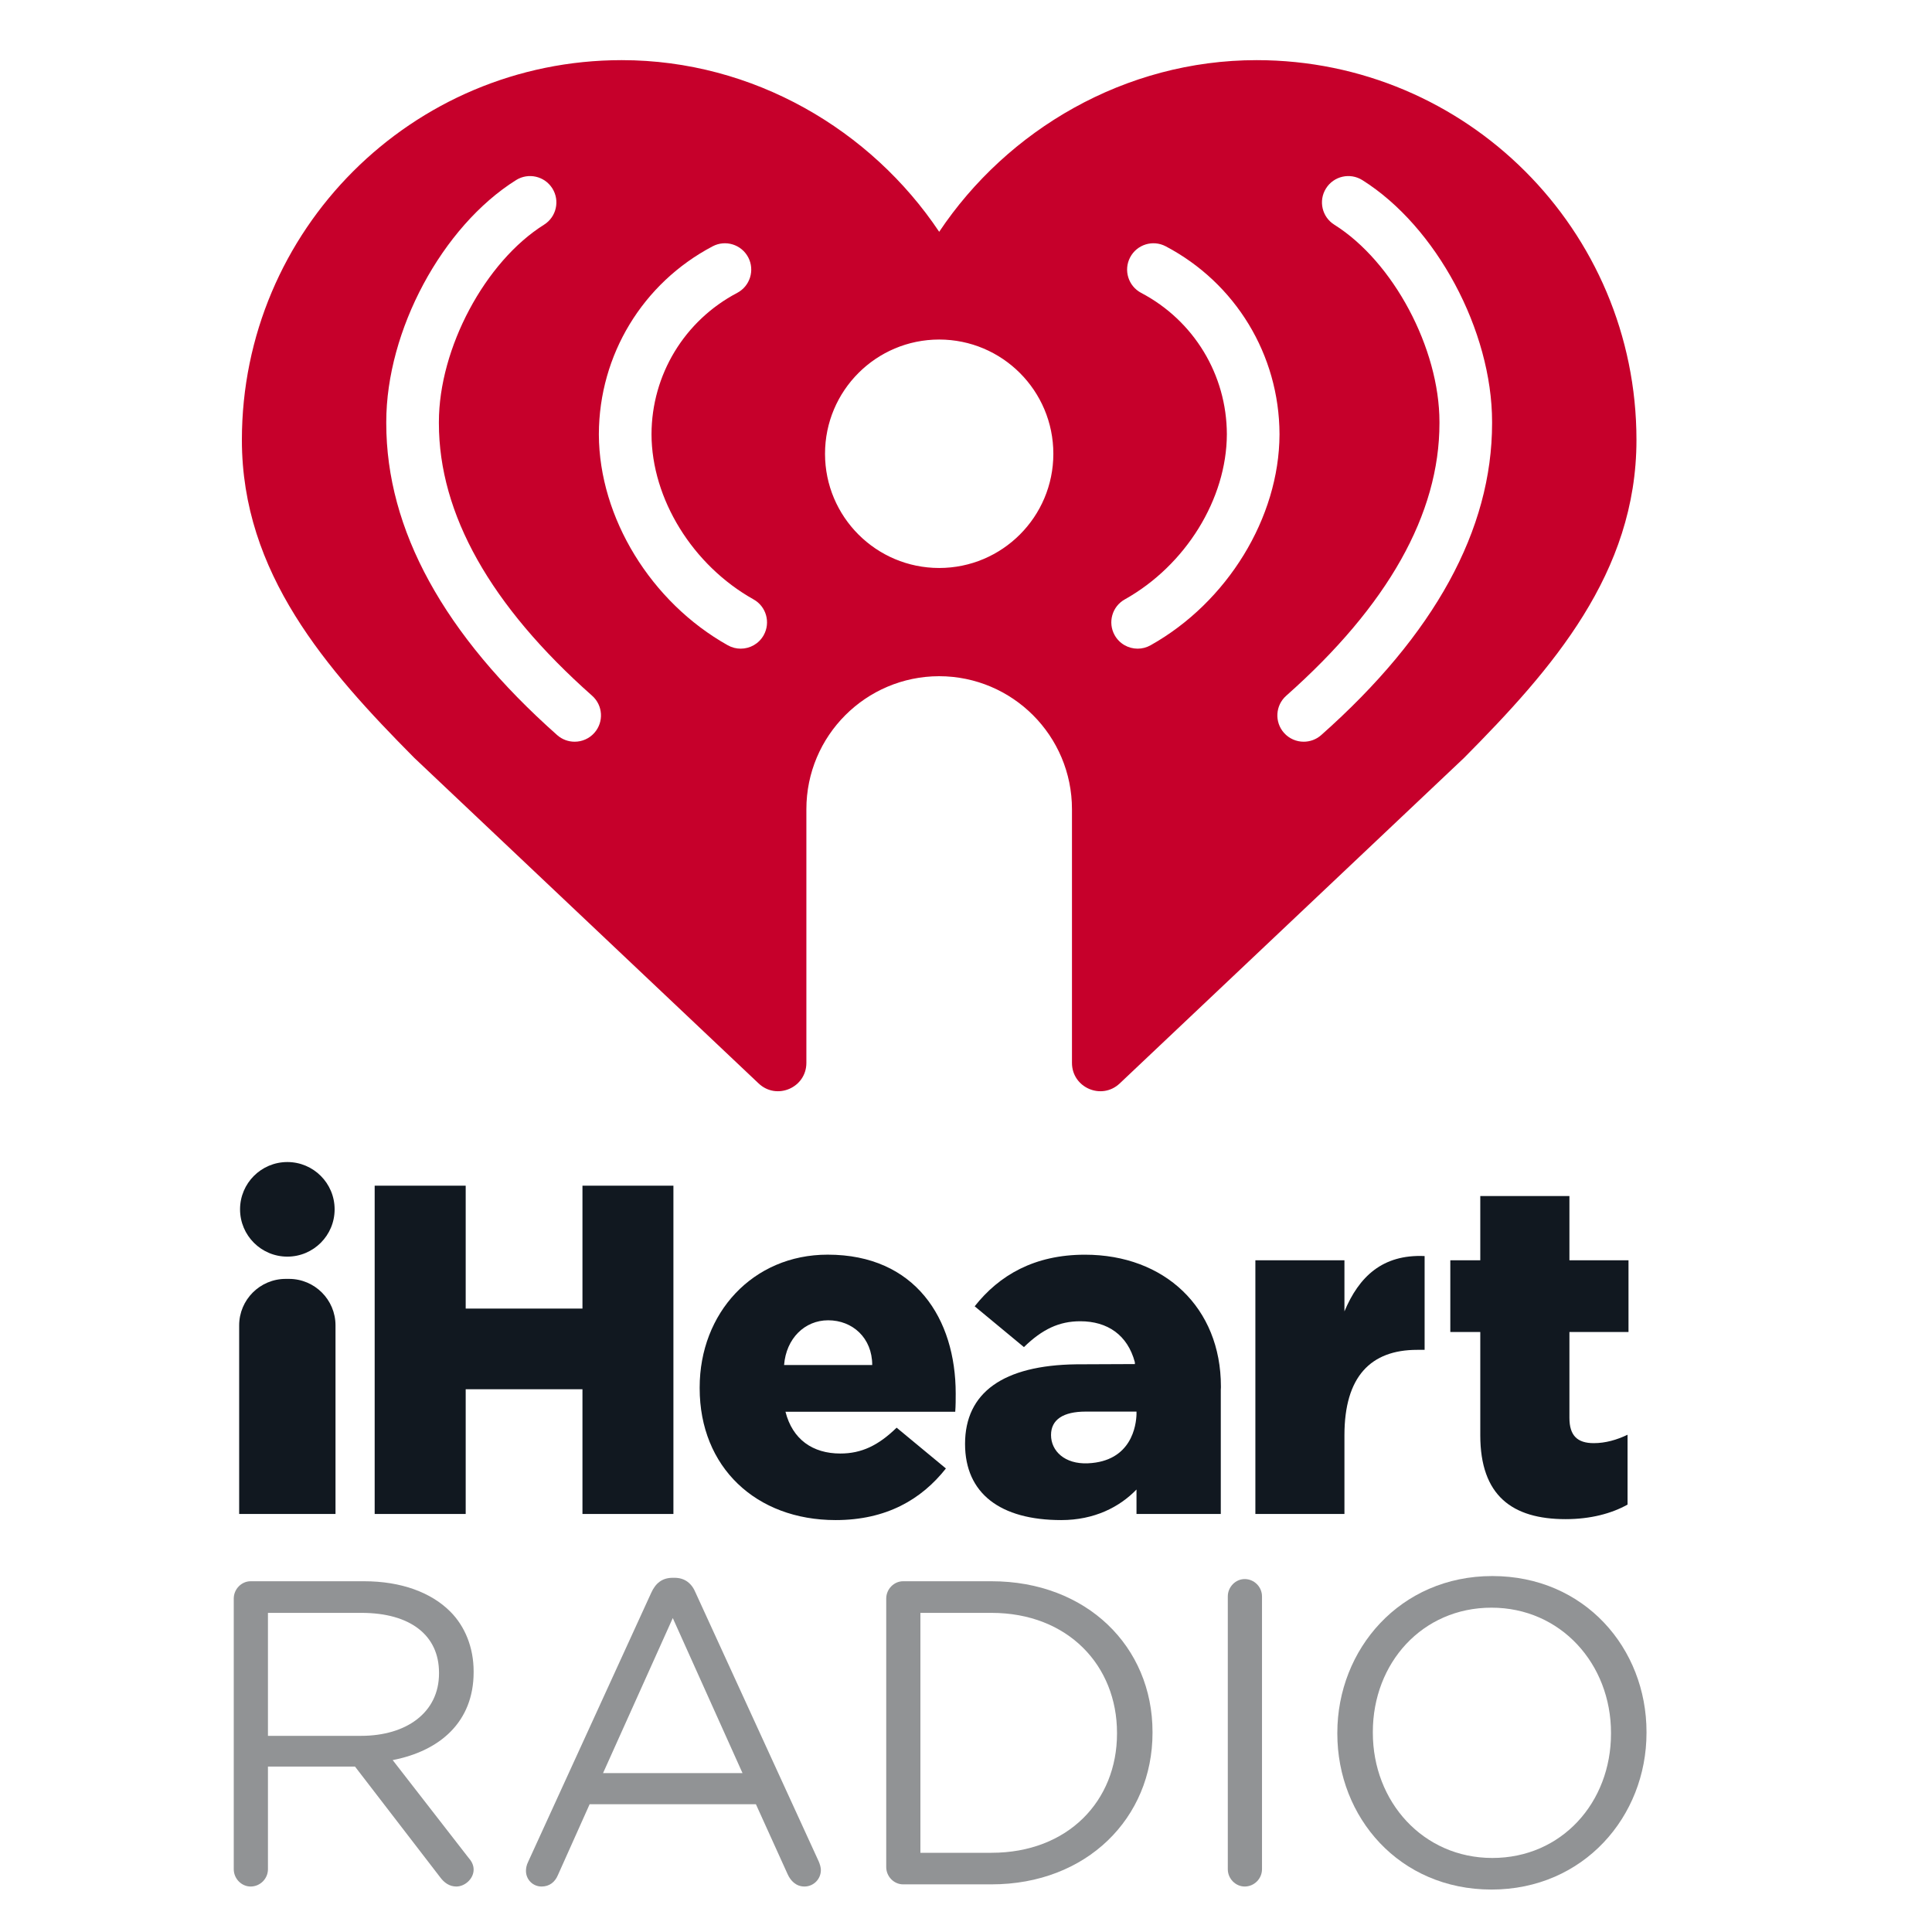 <?xml version="1.0" encoding="UTF-8"?>
<svg width="100px" height="100px" viewBox="0 0 100 100" version="1.1" xmlns="http://www.w3.org/2000/svg" xmlns:xlink="http://www.w3.org/1999/xlink">
    <!-- Generator: Sketch 45 (43475) - http://www.bohemiancoding.com/sketch -->
    <title>iheart-radio</title>
    <desc>Created with Sketch.</desc>
    <defs></defs>
    <g id="default---square-logos" stroke="none" stroke-width="1" fill="none" fill-rule="evenodd">
        <g id="iheart-radio">
            <g id="iHeartRadio_Logo_iHR-Vertical-Color" transform="translate(12, 3)">
                <path d="M6.688,86.847 C9.041,86.847 10.723,85.636 10.723,83.62 L10.723,83.576 C10.723,81.647 9.243,80.482 6.71,80.482 L1.869,80.482 L1.869,86.847 L6.688,86.847 Z M0.099,79.742 C0.099,79.249 0.502,78.845 0.973,78.845 L6.845,78.845 C8.772,78.845 10.319,79.428 11.305,80.414 C12.067,81.176 12.515,82.274 12.515,83.508 L12.515,83.552 C12.515,86.13 10.767,87.63 8.325,88.102 L12.223,93.122 C12.404,93.325 12.515,93.525 12.515,93.771 C12.515,94.242 12.067,94.646 11.62,94.646 C11.26,94.646 10.991,94.445 10.789,94.175 L6.374,88.437 L1.869,88.437 L1.869,93.749 C1.869,94.242 1.465,94.646 0.973,94.646 C0.502,94.646 0.099,94.242 0.099,93.749 L0.099,79.742 L0.099,79.742 Z" id="Fill-1" fill="#919395"></path>
                <path d="M26.432,88.775 L22.823,80.75 L19.214,88.775 L26.432,88.775 Z M15.336,93.369 L21.703,79.452 C21.925,78.957 22.262,78.666 22.823,78.666 L22.912,78.666 C23.45,78.666 23.81,78.957 24.01,79.452 L30.377,93.347 C30.443,93.504 30.488,93.66 30.488,93.795 C30.488,94.264 30.108,94.646 29.637,94.646 C29.211,94.646 28.919,94.354 28.762,93.996 L27.126,90.387 L18.519,90.387 L16.883,94.041 C16.727,94.422 16.435,94.646 16.031,94.646 C15.584,94.646 15.224,94.288 15.224,93.839 C15.224,93.706 15.247,93.549 15.336,93.369 L15.336,93.369 Z" id="Fill-2" fill="#919395"></path>
                <path d="M39.317,92.9 C43.283,92.9 45.816,90.209 45.816,86.734 L45.816,86.691 C45.816,83.216 43.283,80.482 39.317,80.482 L35.64,80.482 L35.64,92.9 L39.317,92.9 Z M33.871,79.742 C33.871,79.249 34.274,78.845 34.744,78.845 L39.317,78.845 C44.248,78.845 47.654,82.23 47.654,86.645 L47.654,86.691 C47.654,91.104 44.248,94.534 39.317,94.534 L34.744,94.534 C34.274,94.534 33.871,94.131 33.871,93.638 L33.871,79.742 L33.871,79.742 Z" id="Fill-3" fill="#919395"></path>
                <path d="M51.551,79.63 C51.551,79.138 51.955,78.732 52.425,78.732 C52.918,78.732 53.321,79.138 53.321,79.63 L53.321,93.749 C53.321,94.242 52.918,94.646 52.425,94.646 C51.955,94.646 51.551,94.242 51.551,93.749 L51.551,79.63" id="Fill-4" fill="#919395"></path>
                <path d="M71.385,86.734 L71.385,86.691 C71.385,83.126 68.785,80.213 65.199,80.213 C61.613,80.213 59.058,83.083 59.058,86.645 L59.058,86.691 C59.058,90.254 61.658,93.168 65.243,93.168 C68.829,93.168 71.385,90.298 71.385,86.734 Z M57.22,86.734 L57.22,86.691 C57.22,82.364 60.47,78.576 65.243,78.576 C70.018,78.576 73.223,82.319 73.223,86.645 L73.223,86.691 C73.223,91.015 69.973,94.803 65.199,94.803 C60.425,94.803 57.22,91.06 57.22,86.734 L57.22,86.734 Z" id="Fill-5" fill="#919395"></path>
                <path d="M65.23,18.907 C65.23,24.416 62.253,29.846 56.383,35.05 C56.123,35.279 55.8,35.391 55.479,35.391 C55.104,35.391 54.729,35.237 54.459,34.933 C53.96,34.37 54.011,33.509 54.576,33.01 C59.838,28.347 62.506,23.602 62.506,18.907 L62.506,18.841 C62.506,15.03 60.115,10.544 57.063,8.63 C56.425,8.23 56.233,7.389 56.634,6.752 C57.033,6.115 57.874,5.922 58.512,6.321 C62.341,8.725 65.23,14.108 65.23,18.841 L65.23,18.907 Z M47.55,30.401 C47.339,30.519 47.111,30.575 46.884,30.575 C46.408,30.575 45.945,30.324 45.695,29.878 C45.328,29.222 45.562,28.391 46.219,28.025 C49.372,26.259 51.493,22.826 51.502,19.476 C51.495,16.398 49.797,13.596 47.067,12.16 C46.401,11.809 46.145,10.986 46.496,10.32 C46.846,9.654 47.67,9.398 48.336,9.748 C51.957,11.653 54.21,15.369 54.227,19.457 L54.227,19.498 C54.209,23.796 51.529,28.173 47.55,30.401 Z M36.612,26.399 C33.348,26.397 30.703,23.751 30.703,20.487 C30.703,17.222 33.348,14.576 36.612,14.574 C39.876,14.576 42.521,17.222 42.521,20.487 C42.521,23.751 39.876,26.397 36.612,26.399 Z M27.528,29.878 C27.278,30.324 26.816,30.575 26.339,30.575 C26.112,30.575 25.884,30.519 25.673,30.401 C21.694,28.173 19.014,23.796 18.997,19.498 L18.997,19.457 C19.013,15.369 21.266,11.653 24.888,9.748 C25.553,9.398 26.377,9.654 26.728,10.32 C27.078,10.986 26.822,11.809 26.156,12.16 C23.426,13.596 21.729,16.398 21.722,19.476 C21.73,22.826 23.851,26.259 27.004,28.025 C27.661,28.391 27.895,29.222 27.528,29.878 Z M18.764,34.933 C18.494,35.237 18.119,35.391 17.744,35.391 C17.423,35.391 17.1,35.279 16.841,35.05 C10.971,29.846 7.993,24.416 7.993,18.907 L7.993,18.841 C7.993,14.108 10.883,8.725 14.712,6.321 C15.349,5.922 16.19,6.115 16.59,6.752 C16.99,7.389 16.798,8.23 16.16,8.63 C13.108,10.544 10.717,15.03 10.717,18.841 L10.717,18.907 C10.717,23.602 13.385,28.347 18.647,33.01 C19.212,33.509 19.263,34.37 18.764,34.933 Z M53.043,0.113 C46.227,0.113 40.138,3.724 36.612,8.998 C33.085,3.724 26.996,0.113 20.18,0.113 C9.319,0.113 0.52,8.913 0.52,19.773 C0.52,26.663 4.884,31.631 9.443,36.227 L27.267,53.079 C28.201,53.962 29.738,53.3 29.738,52.014 L29.738,38.885 C29.738,35.086 32.814,32.006 36.612,32 C40.409,32.006 43.485,35.086 43.485,38.885 L43.485,52.014 C43.485,53.3 45.022,53.962 45.956,53.079 L63.78,36.227 C68.339,31.631 72.703,26.663 72.703,19.773 C72.703,8.913 63.904,0.113 53.043,0.113 L53.043,0.113 Z" id="Fill-6" fill="#C6002B"></path>
                <polyline id="Fill-7" fill="#111820" points="7.393 58.371 12.104 58.371 12.104 64.732 18.148 64.732 18.148 58.371 22.856 58.371 22.856 75.363 18.148 75.363 18.148 68.907 12.104 68.907 12.104 75.363 7.393 75.363 7.393 58.371"></polyline>
                <path d="M33.146,67.654 C33.146,66.25 32.127,65.338 30.866,65.338 C29.652,65.338 28.692,66.277 28.584,67.654 L33.146,67.654 Z M24.215,68.858 L24.215,68.81 C24.215,64.975 26.957,61.941 30.841,61.941 C35.38,61.941 37.467,65.265 37.467,69.126 C37.467,69.416 37.467,69.755 37.443,70.072 L28.656,70.072 C29.021,71.505 30.064,72.234 31.496,72.234 C32.589,72.234 33.462,71.82 34.409,70.896 L36.96,73.008 C35.696,74.611 33.875,75.679 31.253,75.679 C27.128,75.679 24.215,72.936 24.215,68.858 L24.215,68.858 Z" id="Fill-8" fill="#111820"></path>
                <path d="M52.978,62.231 L57.588,62.231 L57.588,64.877 C58.341,63.081 59.555,61.917 61.738,62.013 L61.738,66.868 L61.351,66.868 C58.949,66.868 57.588,68.251 57.588,71.286 L57.588,75.363 L52.978,75.363 L52.978,62.231" id="Fill-9" fill="#111820"></path>
                <path d="M64.619,71.286 L64.619,65.945 L63.068,65.945 L63.068,62.231 L64.619,62.231 L64.619,58.906 L69.233,58.906 L69.233,62.231 L72.291,62.231 L72.291,65.945 L69.233,65.945 L69.233,70.388 C69.233,71.31 69.647,71.697 70.494,71.697 C71.101,71.697 71.685,71.528 72.242,71.262 L72.242,74.877 C71.417,75.339 70.325,75.631 69.038,75.631 C66.273,75.631 64.619,74.415 64.619,71.286" id="Fill-10" fill="#111820"></path>
                <path d="M2.873,57.147 C1.521,57.147 0.425,58.243 0.425,59.595 C0.425,60.947 1.521,62.043 2.873,62.043 C4.225,62.043 5.32,60.947 5.32,59.595 C5.32,58.243 4.225,57.147 2.873,57.147" id="Fill-11" fill="#111820"></path>
                <path d="M2.957,63.195 L2.788,63.195 C1.458,63.195 0.379,64.273 0.379,65.603 L0.379,75.363 L5.366,75.363 L5.366,65.603 C5.366,64.273 4.288,63.195 2.957,63.195" id="Fill-12" fill="#111820"></path>
                <path d="M44.306,72.741 C43.11,72.792 42.401,72.103 42.401,71.277 C42.401,70.477 43.036,70.064 44.194,70.064 L46.825,70.064 L46.825,70.207 C46.808,70.747 46.588,72.643 44.306,72.741 Z M51.194,68.764 C51.194,64.686 48.281,61.943 44.156,61.943 C41.533,61.943 39.713,63.011 38.449,64.614 L40.999,66.726 C41.946,65.802 42.82,65.388 43.913,65.388 C45.329,65.388 46.363,66.102 46.739,67.504 L46.743,67.604 L43.706,67.617 C39.933,67.666 37.951,69.073 37.951,71.737 C37.951,74.303 39.78,75.679 42.929,75.679 C44.635,75.679 45.945,75.009 46.825,74.097 L46.825,75.363 L51.188,75.363 L51.188,68.939 C51.19,68.896 51.194,68.856 51.194,68.812 L51.194,68.764 L51.194,68.764 Z" id="Fill-13" fill="#111820"></path>
            </g>
        </g>
    </g>
</svg>